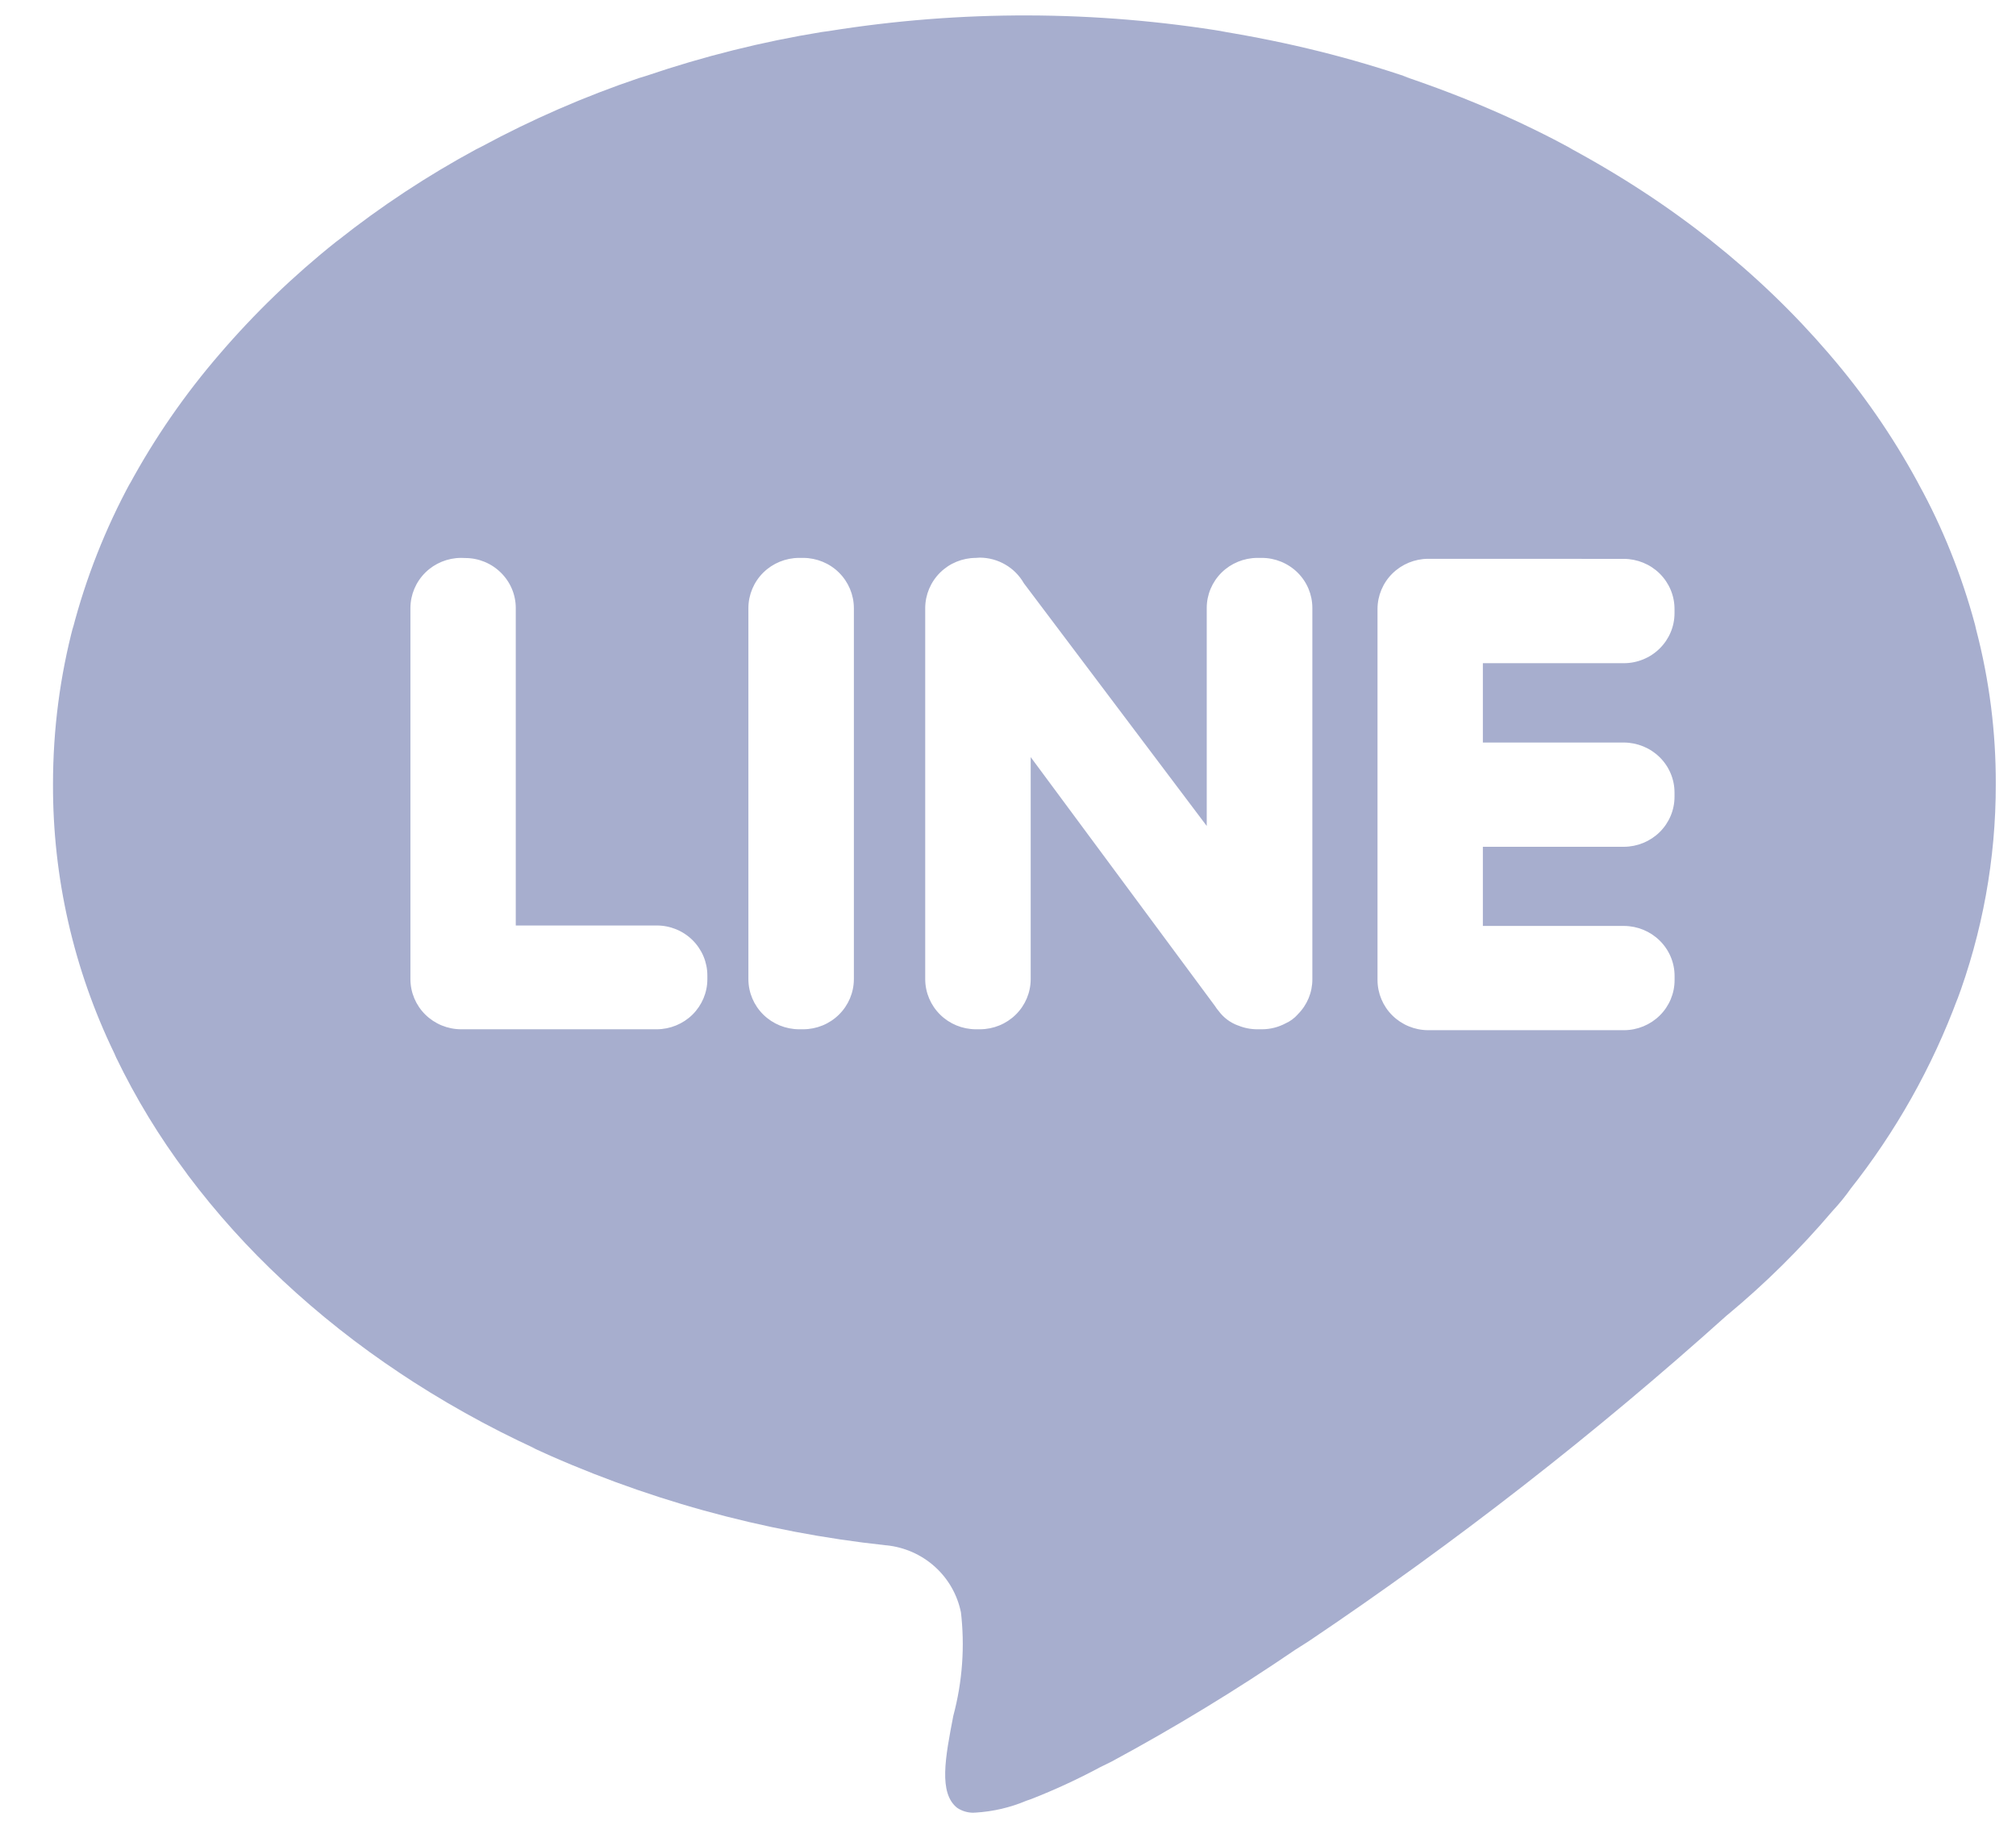 <svg width="31" height="28" viewBox="0 0 31 28" fill="none" xmlns="http://www.w3.org/2000/svg">
<path d="M14.991 27.87L14.963 27.872C14.877 27.871 14.792 27.846 14.72 27.798L14.721 27.799C14.429 27.572 14.536 27.021 14.659 26.382C14.8 25.856 14.839 25.309 14.774 24.77L14.776 24.79C14.721 24.52 14.581 24.274 14.374 24.088C14.168 23.903 13.907 23.788 13.63 23.76H13.624C11.724 23.556 9.872 23.042 8.142 22.238L8.248 22.282C7.502 21.94 6.784 21.538 6.103 21.082L6.157 21.117C5.513 20.69 4.906 20.211 4.342 19.684L4.349 19.69C3.813 19.191 3.327 18.651 2.891 18.071L2.868 18.038C2.45 17.481 2.088 16.886 1.786 16.26L1.757 16.194C1.132 14.903 0.81 13.489 0.815 12.057C0.815 11.212 0.924 10.392 1.131 9.61L1.116 9.677C1.321 8.886 1.622 8.123 2.013 7.404L1.986 7.458C2.376 6.737 2.844 6.06 3.382 5.438L3.369 5.453C3.911 4.82 4.513 4.239 5.166 3.719L5.192 3.7C5.86 3.17 6.574 2.7 7.325 2.294L7.401 2.256C8.177 1.837 8.987 1.484 9.823 1.201L9.938 1.166C10.818 0.867 11.721 0.641 12.638 0.492L12.742 0.478C14.772 0.152 16.843 0.157 18.871 0.493L18.762 0.478C19.836 0.653 20.779 0.892 21.69 1.203L21.565 1.166C22.552 1.498 23.39 1.866 24.187 2.298L24.102 2.256C24.943 2.708 25.667 3.186 26.341 3.722L26.312 3.7C26.985 4.234 27.582 4.809 28.12 5.435L28.135 5.453C28.642 6.041 29.098 6.698 29.481 7.401L29.512 7.46C29.862 8.095 30.162 8.832 30.37 9.606L30.386 9.676C30.59 10.454 30.692 11.255 30.689 12.058C30.691 13.202 30.485 14.338 30.082 15.41L30.105 15.343C29.711 16.408 29.15 17.405 28.442 18.297L28.46 18.274C28.375 18.395 28.282 18.509 28.181 18.617L28.184 18.615L28.174 18.625C27.676 19.21 27.145 19.734 26.571 20.211L26.551 20.227C24.529 22.044 22.38 23.718 20.121 25.237L19.918 25.366C19.008 25.987 18.065 26.561 17.094 27.085L16.921 27.17C16.576 27.355 16.22 27.52 15.854 27.663L15.784 27.687C15.536 27.792 15.271 27.854 15.001 27.87H14.994H14.991ZM21.96 8.592C21.754 8.593 21.557 8.674 21.411 8.818C21.265 8.962 21.183 9.158 21.182 9.361V15.07C21.183 15.274 21.265 15.47 21.411 15.614C21.557 15.758 21.754 15.839 21.96 15.84H24.973C25.179 15.839 25.376 15.758 25.522 15.614C25.668 15.47 25.75 15.274 25.75 15.07V15.006C25.75 14.802 25.668 14.607 25.522 14.463C25.376 14.319 25.179 14.238 24.973 14.237H22.802V13.02H24.971C25.177 13.019 25.375 12.938 25.521 12.794C25.667 12.65 25.749 12.454 25.749 12.251V12.186C25.749 11.982 25.667 11.787 25.521 11.643C25.375 11.499 25.177 11.418 24.971 11.417H22.802V10.197H24.971C25.177 10.197 25.375 10.116 25.521 9.971C25.667 9.827 25.749 9.632 25.749 9.428V9.363C25.749 9.159 25.667 8.964 25.521 8.819C25.375 8.675 25.177 8.594 24.971 8.593L21.96 8.592ZM15.005 8.578C14.799 8.579 14.601 8.66 14.456 8.804C14.31 8.949 14.228 9.144 14.227 9.348V15.057C14.228 15.261 14.31 15.456 14.456 15.6C14.601 15.744 14.799 15.825 15.005 15.826H15.07C15.277 15.825 15.474 15.744 15.62 15.6C15.766 15.456 15.848 15.261 15.849 15.057V11.641L18.684 15.47C18.701 15.498 18.721 15.524 18.742 15.548L18.741 15.547C18.815 15.647 18.918 15.724 19.035 15.767L19.04 15.768C19.128 15.805 19.229 15.826 19.335 15.826H19.404C19.532 15.826 19.658 15.794 19.77 15.734L19.766 15.736C19.839 15.704 19.903 15.656 19.956 15.597V15.596C20.1 15.453 20.181 15.259 20.18 15.057V9.348C20.18 9.144 20.099 8.948 19.953 8.804C19.807 8.66 19.609 8.578 19.402 8.578H19.334C19.128 8.579 18.93 8.66 18.784 8.804C18.638 8.949 18.556 9.144 18.556 9.348V12.7L15.744 8.968C15.676 8.849 15.578 8.75 15.459 8.681C15.341 8.612 15.206 8.575 15.068 8.574L15.005 8.578ZM12.287 8.578C12.081 8.579 11.883 8.66 11.737 8.804C11.591 8.949 11.509 9.144 11.508 9.348V15.057C11.509 15.261 11.591 15.456 11.737 15.6C11.883 15.744 12.081 15.825 12.287 15.826H12.352C12.558 15.825 12.756 15.744 12.901 15.6C13.047 15.456 13.129 15.261 13.13 15.057V9.348C13.129 9.144 13.047 8.949 12.901 8.804C12.756 8.66 12.558 8.579 12.352 8.578H12.287ZM7.089 8.578C6.883 8.579 6.686 8.66 6.54 8.804C6.394 8.949 6.312 9.144 6.311 9.348V15.057C6.312 15.261 6.394 15.456 6.54 15.6C6.686 15.744 6.883 15.825 7.089 15.826H10.099C10.305 15.825 10.503 15.744 10.649 15.6C10.794 15.456 10.877 15.261 10.877 15.057V14.999C10.877 14.795 10.795 14.6 10.649 14.455C10.503 14.311 10.306 14.23 10.099 14.23H7.931V9.349C7.931 9.145 7.849 8.95 7.703 8.806C7.557 8.661 7.36 8.58 7.153 8.58L7.089 8.578Z" fill="#A7AECE"/>
</svg>
